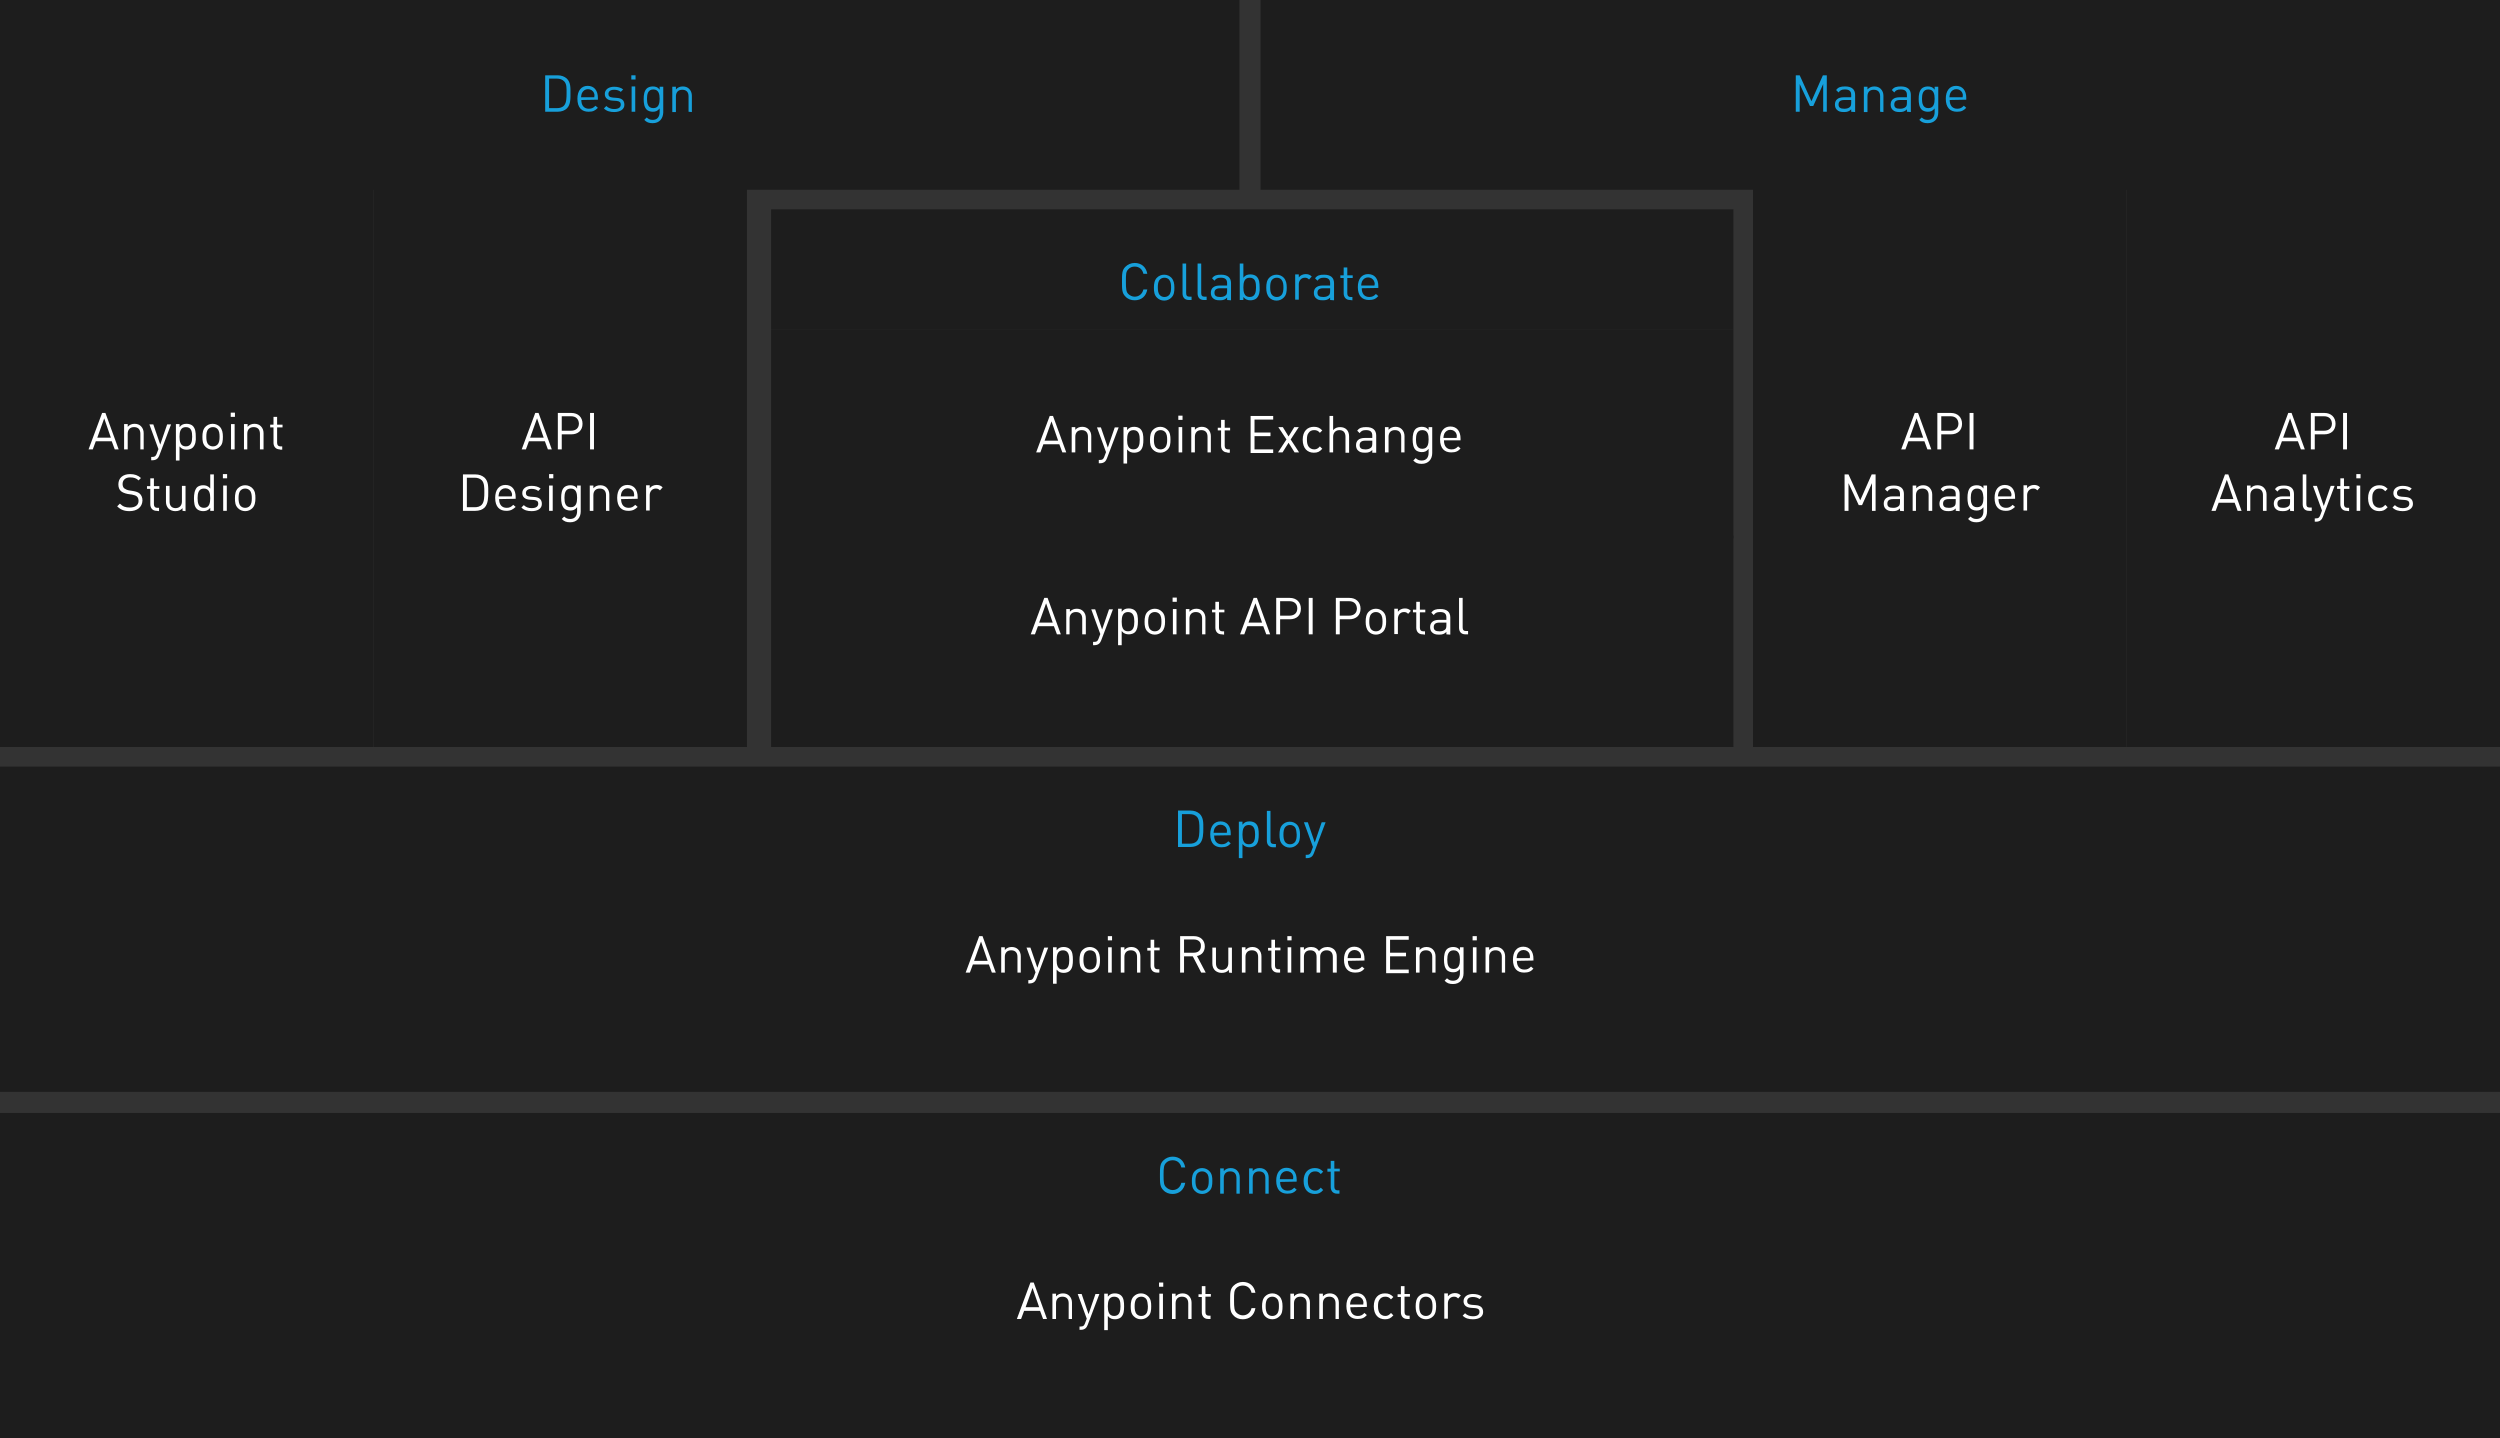 <?xml version="1.0" encoding="utf-8"?>
<!-- Generator: Adobe Illustrator 18.1.1, SVG Export Plug-In . SVG Version: 6.00 Build 0)  -->
<svg version="1.1" id="Layer_1" xmlns="http://www.w3.org/2000/svg" xmlns:xlink="http://www.w3.org/1999/xlink" x="0px" y="0px"
	 width="830px" height="477.5px" viewBox="297 -2243.5 830 477.5" enable-background="new 297 -2243.5 830 477.5"
	 xml:space="preserve">
<rect x="297" y="-2243.5" width="830" height="477.5" fill="#333333" stroke="none"/>
<rect x="297" y="-2187" fill="#1D1D1D" width="124" height="191.5"/>
<rect x="421" y="-2187" fill="#1D1D1D" width="124" height="191.5"/>
<rect x="1003" y="-2187" fill="#1D1D1D" width="124" height="191.5"/>
<rect x="879" y="-2187" fill="#1D1D1D" width="124" height="191.5"/>
<rect x="297" y="-1956.1" fill="#1D1D1D" width="830" height="75.1"/>
<rect x="297" y="-1841.3" fill="#1D1D1D" width="830" height="75.3"/>
<rect x="297" y="-2243.5" fill="#1D1D1D" width="411.5" height="63"/>
<rect x="553" y="-2174" fill="#1D1D1D" width="319.5" height="40"/>
<rect x="553" y="-2134" fill="#1D1D1D" width="319.5" height="69.2"/>
<rect x="553" y="-2065.7" fill="#1D1D1D" width="319.5" height="70.2"/>
<rect x="715.5" y="-2243.5" fill="#1D1D1D" width="411.5" height="63"/>
<rect x="297" y="-1989" fill="#1D1D1D" width="830" height="39.5"/>
<path fill="#17A0DB" d="M485.2-2207.5c-0.7,0.7-1.8,1.1-3.1,1.1H478v-12.1h4.1c1.3,0,2.3,0.4,3.1,1.1c1.3,1.3,1.2,3.1,1.2,4.8
	C486.4-2210.9,486.5-2208.8,485.2-2207.5z M484.3-2216.5c-0.6-0.6-1.4-0.9-2.4-0.9h-2.6v9.8h2.6c0.9,0,1.8-0.2,2.4-0.9
	c0.8-0.9,0.8-2.7,0.8-4.1C485.1-2214.1,485.2-2215.6,484.3-2216.5z"/>
<path fill="#17A0DB" d="M490-2210.3c0,1.8,0.9,2.9,2.5,2.9c1,0,1.5-0.3,2.2-1l0.8,0.7c-0.9,0.9-1.6,1.3-3.1,1.3
	c-2.2,0-3.7-1.3-3.7-4.3c0-2.7,1.3-4.3,3.4-4.3c2.2,0,3.4,1.6,3.4,4v0.6L490-2210.3L490-2210.3z M494.2-2212.6
	c-0.3-0.8-1.1-1.3-2-1.3c-0.9,0-1.6,0.5-2,1.3c-0.2,0.5-0.2,0.7-0.3,1.4h4.4C494.4-2211.9,494.4-2212.1,494.2-2212.6L494.2-2212.6z"
	/>
<path fill="#17A0DB" d="M500.9-2206.3c-1.4,0-2.5-0.3-3.4-1.2l0.8-0.8c0.7,0.7,1.6,1,2.6,1c1.4,0,2.2-0.5,2.2-1.5
	c0-0.7-0.4-1.1-1.4-1.2l-1.4-0.1c-1.6-0.1-2.5-0.9-2.5-2.2c0-1.5,1.3-2.4,3.1-2.4c1.2,0,2.3,0.3,3,0.9l-0.8,0.8
	c-0.6-0.5-1.4-0.7-2.2-0.7c-1.2,0-1.9,0.5-1.9,1.4c0,0.7,0.4,1.1,1.5,1.2l1.3,0.1c1.5,0.1,2.5,0.7,2.5,2.3
	C504.3-2207.2,502.9-2206.3,500.9-2206.3L500.9-2206.3z"/>
<path fill="#17A0DB" d="M506.6-2217.1v-1.4h1.4v1.4H506.6z M506.7-2206.4v-8.4h1.2v8.4H506.7z"/>
<path fill="#17A0DB" d="M513.7-2202.6c-1.3,0-2-0.3-2.8-1.1l0.8-0.8c0.6,0.5,1,0.8,2,0.8c1.6,0,2.3-1.1,2.3-2.6v-1.2
	c-0.7,0.9-1.4,1.1-2.3,1.1c-0.8,0-1.6-0.3-2-0.7c-0.8-0.8-1-2.1-1-3.5c0-1.4,0.2-2.7,1-3.5c0.4-0.4,1.2-0.7,2-0.7
	c0.9,0,1.7,0.2,2.3,1.1v-1h1.2v8.6C517.1-2204.1,515.9-2202.6,513.7-2202.6z M513.9-2213.8c-1.8,0-2.1,1.6-2.1,3.1s0.3,3.1,2.1,3.1
	c1.8,0,2.1-1.6,2.1-3.1S515.7-2213.8,513.9-2213.8z"/>
<path fill="#17A0DB" d="M525.6-2206.4v-5.1c0-1.5-0.8-2.2-2.1-2.2s-2.1,0.8-2.1,2.2v5.2h-1.2v-8.4h1.2v0.9c0.6-0.7,1.4-1,2.3-1
	c0.9,0,1.6,0.3,2.1,0.8c0.6,0.6,0.9,1.4,0.9,2.3v5.4L525.6-2206.4L525.6-2206.4z"/>
<path fill="#17A0DB" d="M673.7-2143.8c-1.2,0-2.3-0.4-3.1-1.3c-1.1-1.1-1.1-2.3-1.1-4.9s0-3.8,1.1-4.9c0.8-0.8,1.9-1.3,3.1-1.3
	c2.2,0,3.8,1.3,4.2,3.6h-1.3c-0.3-1.5-1.4-2.4-2.9-2.4c-0.8,0-1.6,0.3-2.1,0.9c-0.8,0.8-0.8,1.6-0.8,4.1s0.1,3.4,0.8,4.1
	c0.5,0.5,1.3,0.9,2.1,0.9c1.5,0,2.6-1,2.9-2.4h1.3C677.5-2145.1,675.9-2143.8,673.7-2143.8L673.7-2143.8z"/>
<path fill="#17A0DB" d="M685.9-2144.7c-0.6,0.6-1.4,1-2.4,1s-1.8-0.4-2.4-1c-0.9-0.9-1-2-1-3.3s0.2-2.5,1-3.3c0.6-0.6,1.4-1,2.4-1
	s1.8,0.4,2.4,1c0.8,0.9,1,2,1,3.3S686.8-2145.6,685.9-2144.7z M685.1-2150.7c-0.4-0.4-0.9-0.6-1.5-0.6c-0.6,0-1.1,0.2-1.5,0.6
	c-0.6,0.6-0.7,1.6-0.7,2.6s0.1,2,0.7,2.6c0.4,0.4,0.9,0.6,1.5,0.6c0.6,0,1.1-0.2,1.5-0.6c0.6-0.6,0.7-1.6,0.7-2.6
	S685.7-2150,685.1-2150.7z"/>
<path fill="#17A0DB" d="M691.7-2143.9c-1.5,0-2.1-1-2.1-2.2v-9.9h1.2v9.8c0,0.8,0.3,1.2,1.1,1.2h0.7v1.1H691.7L691.7-2143.9z"/>
<path fill="#17A0DB" d="M696.7-2143.9c-1.5,0-2.1-1-2.1-2.2v-9.9h1.2v9.8c0,0.8,0.3,1.2,1.1,1.2h0.7v1.1H696.7L696.7-2143.9z"/>
<path fill="#17A0DB" d="M704.4-2143.9v-0.8c-0.7,0.7-1.3,0.9-2.4,0.9c-1.2,0-1.8-0.2-2.4-0.8c-0.4-0.4-0.6-1-0.6-1.7
	c0-1.5,1-2.4,2.9-2.4h2.5v-0.8c0-1.2-0.6-1.8-2.1-1.8c-1.1,0-1.6,0.3-2.1,1l-0.8-0.8c0.7-1,1.6-1.2,3-1.2c2.2,0,3.3,1,3.3,2.8v5.7
	L704.4-2143.9L704.4-2143.9z M704.4-2147.8h-2.3c-1.3,0-1.9,0.5-1.9,1.5s0.6,1.4,1.9,1.4c0.7,0,1.3-0.1,1.9-0.6
	c0.3-0.3,0.4-0.7,0.4-1.4V-2147.8z"/>
<path fill="#17A0DB" d="M714.2-2144.5c-0.4,0.4-1.2,0.7-2,0.7c-0.9,0-1.7-0.2-2.4-1.1v1h-1.2v-12.1h1.2v4.7c0.7-0.9,1.4-1.1,2.4-1.1
	c0.8,0,1.6,0.3,2,0.7c0.9,0.9,1,2.2,1,3.6C715.3-2146.8,715.1-2145.4,714.2-2144.5z M711.9-2151.3c-1.8,0-2.1,1.6-2.1,3.2
	c0,1.6,0.3,3.2,2.1,3.2c1.8,0,2.1-1.6,2.1-3.2C714-2149.7,713.8-2151.3,711.9-2151.3z"/>
<path fill="#17A0DB" d="M723.2-2144.7c-0.6,0.6-1.4,1-2.4,1s-1.8-0.4-2.4-1c-0.8-0.9-1-2-1-3.3s0.2-2.5,1-3.3c0.6-0.6,1.4-1,2.4-1
	s1.8,0.4,2.4,1c0.8,0.9,1,2,1,3.3S724.1-2145.6,723.2-2144.7z M722.4-2150.7c-0.4-0.4-0.9-0.6-1.5-0.6s-1.1,0.2-1.5,0.6
	c-0.6,0.6-0.7,1.6-0.7,2.6s0.1,2,0.7,2.6c0.4,0.4,0.9,0.6,1.5,0.6s1.1-0.2,1.5-0.6c0.6-0.6,0.7-1.6,0.7-2.6S723-2150,722.4-2150.7z"
	/>
<path fill="#17A0DB" d="M731.6-2150.7c-0.5-0.5-0.8-0.6-1.4-0.6c-1.2,0-2,1-2,2.2v5.1H727v-8.4h1.2v1c0.5-0.7,1.4-1.1,2.3-1.1
	c0.8,0,1.4,0.2,2,0.8L731.6-2150.7z"/>
<path fill="#17A0DB" d="M738.6-2143.9v-0.8c-0.7,0.7-1.3,0.9-2.4,0.9c-1.2,0-1.8-0.2-2.4-0.8c-0.4-0.4-0.6-1-0.6-1.7
	c0-1.5,1-2.4,2.9-2.4h2.5v-0.8c0-1.2-0.6-1.8-2.1-1.8c-1.1,0-1.6,0.3-2.1,1l-0.8-0.8c0.7-1,1.6-1.2,3-1.2c2.2,0,3.3,1,3.3,2.8v5.7
	L738.6-2143.9L738.6-2143.9z M738.6-2147.8h-2.3c-1.3,0-1.9,0.5-1.9,1.5s0.6,1.4,1.9,1.4c0.7,0,1.3-0.1,1.9-0.6
	c0.3-0.3,0.4-0.7,0.4-1.4V-2147.8z"/>
<path fill="#17A0DB" d="M745.2-2143.9c-1.4,0-2.1-1-2.1-2.2v-5.1H742v-0.9h1.1v-2.6h1.2v2.6h1.8v0.9h-1.8v5.1c0,0.8,0.4,1.2,1.1,1.2
	h0.6v1.1L745.2-2143.9L745.2-2143.9z"/>
<path fill="#17A0DB" d="M749.1-2147.8c0,1.8,0.9,2.9,2.5,2.9c1,0,1.5-0.3,2.2-1l0.8,0.7c-0.8,0.9-1.6,1.3-3.1,1.3
	c-2.2,0-3.7-1.3-3.7-4.3c0-2.7,1.3-4.3,3.4-4.3c2.2,0,3.4,1.6,3.4,4v0.6L749.1-2147.8L749.1-2147.8z M753.2-2150.1
	c-0.3-0.8-1.1-1.3-2-1.3s-1.6,0.5-2,1.3c-0.2,0.5-0.2,0.7-0.3,1.4h4.4C753.5-2149.4,753.4-2149.6,753.2-2150.1z"/>
<path fill="#17A0DB" d="M695.3-1963.4c-0.7,0.7-1.8,1.1-3.1,1.1h-4.1v-12.1h4.1c1.3,0,2.3,0.4,3.1,1.1c1.3,1.3,1.2,3.1,1.2,4.8
	S696.5-1964.6,695.3-1963.4z M694.4-1972.3c-0.6-0.6-1.4-0.9-2.4-0.9h-2.6v9.8h2.6c0.9,0,1.8-0.2,2.4-0.9c0.8-0.9,0.8-2.7,0.8-4.1
	S695.2-1971.4,694.4-1972.3z"/>
<path fill="#17A0DB" d="M700.1-1966.1c0,1.8,0.9,2.9,2.5,2.9c1,0,1.5-0.3,2.2-1l0.8,0.7c-0.8,0.9-1.6,1.3-3.1,1.3
	c-2.2,0-3.7-1.3-3.7-4.3c0-2.7,1.3-4.3,3.4-4.3c2.2,0,3.4,1.6,3.4,4v0.6L700.1-1966.1L700.1-1966.1z M704.2-1968.4
	c-0.3-0.8-1.1-1.3-2-1.3s-1.6,0.5-2,1.3c-0.2,0.5-0.2,0.7-0.3,1.4h4.4C704.4-1967.7,704.4-1967.9,704.2-1968.4z"/>
<path fill="#17A0DB" d="M713.9-1962.9c-0.4,0.4-1.2,0.7-2,0.7c-0.9,0-1.7-0.2-2.4-1.1v4.7h-1.2v-12.1h1.2v1c0.7-0.9,1.4-1.1,2.4-1.1
	c0.8,0,1.6,0.3,2,0.7c0.9,0.8,1,2.2,1,3.6C714.9-1965.1,714.8-1963.7,713.9-1962.9L713.9-1962.9z M711.6-1969.6
	c-1.8,0-2.1,1.6-2.1,3.2s0.3,3.2,2.1,3.2c1.8,0,2.1-1.6,2.1-3.2S713.4-1969.6,711.6-1969.6z"/>
<path fill="#17A0DB" d="M719.7-1962.2c-1.5,0-2.1-1-2.1-2.2v-9.9h1.2v9.8c0,0.8,0.3,1.2,1.1,1.2h0.7v1.1H719.7L719.7-1962.2z"/>
<path fill="#17A0DB" d="M727.6-1963.1c-0.6,0.6-1.4,1-2.4,1s-1.8-0.4-2.4-1c-0.9-0.9-1-2-1-3.3c0-1.3,0.2-2.5,1-3.3
	c0.6-0.6,1.4-1,2.4-1s1.8,0.4,2.4,1c0.8,0.9,1,2,1,3.3C728.6-1965.1,728.5-1963.9,727.6-1963.1z M726.8-1969
	c-0.4-0.4-0.9-0.6-1.5-0.6c-0.6,0-1.1,0.2-1.5,0.6c-0.6,0.6-0.7,1.6-0.7,2.6c0,0.9,0.1,2,0.7,2.6c0.4,0.4,0.9,0.6,1.5,0.6
	c0.6,0,1.1-0.2,1.5-0.6c0.6-0.6,0.7-1.6,0.7-2.6C727.4-1967.3,727.4-1968.4,726.8-1969z"/>
<path fill="#17A0DB" d="M733.2-1960.2c-0.2,0.5-0.4,0.8-0.6,1c-0.4,0.4-1,0.6-1.6,0.6h-0.5v-1.1h0.4c0.8,0,1.1-0.3,1.4-1l0.6-1.6
	l-3-8.2h1.3l2.3,6.7l2.3-6.7h1.3L733.2-1960.2L733.2-1960.2z"/>
<path fill="#FFFFFF" d="M649.7-2093.3l-1-2.7h-5.3l-1,2.7H641l4.5-12.1h1.1l4.4,12.1H649.7L649.7-2093.3z M646.1-2103.6l-2.3,6.4
	h4.5L646.1-2103.6z"/>
<path fill="#FFFFFF" d="M658.2-2093.3v-5.2c0-1.5-0.8-2.2-2.1-2.2c-1.3,0-2.1,0.8-2.1,2.2v5.2h-1.2v-8.4h1.2v0.9
	c0.6-0.7,1.4-1,2.3-1s1.6,0.3,2.1,0.8c0.6,0.6,0.9,1.4,0.9,2.3v5.4H658.2L658.2-2093.3z"/>
<path fill="#FFFFFF" d="M664.5-2091.3c-0.2,0.5-0.4,0.8-0.6,1c-0.4,0.4-1,0.6-1.6,0.6h-0.5v-1.1h0.4c0.9,0,1.1-0.3,1.4-1l0.6-1.6
	l-3-8.2h1.3l2.3,6.7l2.3-6.7h1.3L664.5-2091.3L664.5-2091.3z"/>
<path fill="#FFFFFF" d="M675.6-2093.9c-0.4,0.4-1.2,0.7-2,0.7c-0.9,0-1.7-0.2-2.4-1.1v4.7H670v-12.1h1.2v1c0.7-0.9,1.4-1.1,2.4-1.1
	c0.8,0,1.6,0.3,2,0.7c0.9,0.9,1,2.2,1,3.6C676.6-2096.2,676.5-2094.8,675.6-2093.9L675.6-2093.9z M673.3-2100.7
	c-1.8,0-2.1,1.6-2.1,3.2s0.3,3.2,2.1,3.2c1.8,0,2.1-1.6,2.1-3.2S675.1-2100.7,673.3-2100.7z"/>
<path fill="#FFFFFF" d="M684.6-2094.2c-0.6,0.6-1.4,1-2.4,1s-1.8-0.4-2.4-1c-0.9-0.9-1-2-1-3.3s0.2-2.5,1-3.3c0.6-0.6,1.4-1,2.4-1
	s1.8,0.4,2.4,1c0.9,0.9,1,2,1,3.3S685.5-2095,684.6-2094.2z M683.8-2100.1c-0.4-0.4-0.9-0.6-1.5-0.6c-0.6,0-1.1,0.2-1.5,0.6
	c-0.6,0.6-0.7,1.6-0.7,2.6s0.1,2,0.7,2.6c0.4,0.4,0.9,0.6,1.5,0.6c0.6,0,1.1-0.2,1.5-0.6c0.6-0.6,0.7-1.6,0.7-2.6
	S684.4-2099.5,683.8-2100.1z"/>
<path fill="#FFFFFF" d="M688.2-2104.1v-1.4h1.4v1.4H688.2z M688.3-2093.3v-8.4h1.2v8.4H688.3z"/>
<path fill="#FFFFFF" d="M697.9-2093.3v-5.2c0-1.5-0.8-2.2-2.1-2.2s-2.1,0.8-2.1,2.2v5.2h-1.2v-8.4h1.2v0.9c0.6-0.7,1.4-1,2.3-1
	c0.9,0,1.6,0.3,2.1,0.8c0.6,0.6,0.9,1.4,0.9,2.3v5.4H697.9L697.9-2093.3z"/>
<path fill="#FFFFFF" d="M704.5-2093.3c-1.4,0-2.1-1-2.1-2.2v-5.1h-1.1v-0.9h1.1v-2.6h1.2v2.6h1.8v0.9h-1.8v5.1
	c0,0.8,0.4,1.2,1.1,1.2h0.6v1.1h-0.8V-2093.3z"/>
<path fill="#FFFFFF" d="M712.2-2093.3v-12.1h7.5v1.2h-6.2v4.3h5.3v1.2h-5.3v4.4h6.2v1.2h-7.5V-2093.3z"/>
<path fill="#FFFFFF" d="M726.8-2093.3l-2-3.2l-2,3.2h-1.5l2.8-4.3l-2.7-4.1h1.5l1.9,3.1l1.9-3.1h1.5l-2.7,4.1l2.8,4.3H726.8
	L726.8-2093.3z"/>
<path fill="#FFFFFF" d="M733.2-2093.2c-2.1,0-3.7-1.4-3.7-4.3s1.6-4.3,3.7-4.3c1.2,0,1.9,0.3,2.8,1.2l-0.8,0.8
	c-0.6-0.7-1.1-0.9-1.9-0.9c-0.8,0-1.5,0.3-1.9,1c-0.4,0.5-0.5,1.2-0.5,2.2c0,1.1,0.2,1.7,0.5,2.2c0.4,0.6,1.1,1,1.9,1
	c0.8,0,1.3-0.3,1.9-1l0.8,0.8C735.1-2093.5,734.4-2093.2,733.2-2093.2z"/>
<path fill="#FFFFFF" d="M743.7-2093.3v-5.2c0-1.5-0.8-2.2-2-2.2s-2.1,0.8-2.1,2.2v5.2h-1.2v-12.1h1.2v4.7c0.6-0.7,1.4-1,2.3-1
	c1.9,0,3,1.2,3,3.1v5.4h-1.2L743.7-2093.3z"/>
<path fill="#FFFFFF" d="M752.6-2093.3v-0.8c-0.7,0.7-1.3,0.9-2.4,0.9c-1.2,0-1.8-0.2-2.4-0.8c-0.4-0.4-0.6-1-0.6-1.7
	c0-1.5,1-2.4,2.9-2.4h2.5v-0.8c0-1.2-0.6-1.8-2.1-1.8c-1.1,0-1.6,0.3-2.1,1l-0.8-0.8c0.7-1,1.6-1.2,3-1.2c2.2,0,3.3,1,3.3,2.8v5.7
	h-1.3V-2093.3z M752.6-2097.2h-2.3c-1.3,0-1.9,0.5-1.9,1.5s0.6,1.4,1.9,1.4c0.7,0,1.3-0.1,1.9-0.6c0.3-0.3,0.4-0.7,0.4-1.4V-2097.2z
	"/>
<path fill="#FFFFFF" d="M762.2-2093.3v-5.2c0-1.5-0.8-2.2-2.1-2.2c-1.3,0-2.1,0.8-2.1,2.2v5.2h-1.2v-8.4h1.2v0.9
	c0.6-0.7,1.4-1,2.3-1s1.6,0.3,2.1,0.8c0.6,0.6,0.9,1.4,0.9,2.3v5.4H762.2L762.2-2093.3z"/>
<path fill="#FFFFFF" d="M769-2089.5c-1.3,0-2-0.3-2.8-1.1l0.8-0.8c0.6,0.5,1,0.8,2,0.8c1.6,0,2.3-1.1,2.3-2.6v-1.3
	c-0.7,0.9-1.4,1.1-2.3,1.1c-0.8,0-1.6-0.3-2-0.7c-0.8-0.8-1-2.1-1-3.5c0-1.4,0.2-2.7,1-3.5c0.4-0.4,1.2-0.7,2-0.7
	c0.9,0,1.7,0.2,2.3,1.1v-1h1.2v8.6C772.5-2091,771.2-2089.5,769-2089.5L769-2089.5z M769.2-2100.7c-1.8,0-2.1,1.6-2.1,3.1
	s0.3,3.1,2.1,3.1s2.1-1.6,2.1-3.1S771.1-2100.7,769.2-2100.7z"/>
<path fill="#FFFFFF" d="M776.4-2097.2c0,1.8,0.9,2.9,2.5,2.9c1,0,1.5-0.3,2.2-1l0.8,0.7c-0.8,0.9-1.6,1.3-3.1,1.3
	c-2.2,0-3.7-1.3-3.7-4.3c0-2.7,1.3-4.3,3.4-4.3c2.2,0,3.4,1.6,3.4,4v0.6h-5.5L776.4-2097.2z M780.5-2099.5c-0.3-0.8-1.1-1.3-2-1.3
	s-1.6,0.5-2,1.3c-0.2,0.5-0.2,0.7-0.3,1.4h4.4C780.7-2098.8,780.7-2099,780.5-2099.5z"/>
<path fill="#FFFFFF" d="M647.9-2032.9l-1-2.7h-5.3l-1,2.7h-1.4l4.5-12.1h1.1l4.4,12.1H647.9L647.9-2032.9z M644.3-2043.2l-2.3,6.4
	h4.5L644.3-2043.2z"/>
<path fill="#FFFFFF" d="M656.3-2032.9v-5.2c0-1.5-0.8-2.2-2.1-2.2c-1.3,0-2.1,0.8-2.1,2.2v5.2H651v-8.4h1.2v0.9c0.6-0.7,1.4-1,2.3-1
	c0.9,0,1.6,0.3,2.1,0.8c0.6,0.6,0.9,1.4,0.9,2.3v5.4H656.3L656.3-2032.9z"/>
<path fill="#FFFFFF" d="M662.6-2030.9c-0.2,0.5-0.4,0.8-0.6,1c-0.4,0.4-1,0.6-1.6,0.6h-0.5v-1.1h0.4c0.9,0,1.1-0.3,1.4-1l0.6-1.6
	l-3-8.2h1.3l2.3,6.7l2.3-6.7h1.3L662.6-2030.9L662.6-2030.9z"/>
<path fill="#FFFFFF" d="M673.8-2033.6c-0.4,0.4-1.2,0.7-2,0.7c-0.9,0-1.7-0.2-2.4-1.1v4.7h-1.2v-12.1h1.2v1c0.7-0.9,1.4-1.1,2.4-1.1
	c0.8,0,1.6,0.3,2,0.7c0.9,0.8,1,2.2,1,3.6S674.6-2034.4,673.8-2033.6L673.8-2033.6z M671.5-2040.3c-1.8,0-2.1,1.6-2.1,3.2
	s0.3,3.2,2.1,3.2s2.1-1.6,2.1-3.2S673.3-2040.3,671.5-2040.3z"/>
<path fill="#FFFFFF" d="M682.8-2033.8c-0.6,0.6-1.4,1-2.4,1s-1.8-0.4-2.4-1c-0.9-0.9-1-2-1-3.3c0-1.3,0.2-2.5,1-3.3
	c0.6-0.6,1.4-1,2.4-1s1.8,0.4,2.4,1c0.9,0.9,1,2,1,3.3C683.8-2035.8,683.6-2034.7,682.8-2033.8z M681.9-2039.7
	c-0.4-0.4-0.9-0.6-1.5-0.6c-0.6,0-1.1,0.2-1.5,0.6c-0.6,0.6-0.7,1.6-0.7,2.6c0,0.9,0.1,2,0.7,2.6c0.4,0.4,0.9,0.6,1.5,0.6
	c0.6,0,1.1-0.2,1.5-0.6c0.6-0.6,0.7-1.6,0.7-2.6S682.5-2039.1,681.9-2039.7z"/>
<path fill="#FFFFFF" d="M686.3-2043.7v-1.4h1.4v1.4H686.3z M686.4-2032.9v-8.4h1.2v8.4H686.4z"/>
<path fill="#FFFFFF" d="M696.1-2032.9v-5.2c0-1.5-0.8-2.2-2.1-2.2s-2.1,0.8-2.1,2.2v5.2h-1.2v-8.4h1.2v0.9c0.6-0.7,1.4-1,2.3-1
	c0.9,0,1.6,0.3,2.1,0.8c0.6,0.6,0.9,1.4,0.9,2.3v5.4H696.1L696.1-2032.9z"/>
<path fill="#FFFFFF" d="M702.6-2032.9c-1.4,0-2.1-1-2.1-2.2v-5.1h-1.1v-0.9h1.1v-2.6h1.2v2.6h1.8v0.9h-1.8v5.1
	c0,0.8,0.4,1.2,1.1,1.2h0.6v1.1L702.6-2032.9L702.6-2032.9z"/>
<path fill="#FFFFFF" d="M717.4-2032.9l-1-2.7h-5.3l-1,2.7h-1.4l4.5-12.1h1.1l4.4,12.1H717.4L717.4-2032.9z M713.8-2043.2l-2.3,6.4
	h4.5L713.8-2043.2z"/>
<path fill="#FFFFFF" d="M725.2-2037.9H722v5h-1.3v-12.1h4.5c2.2,0,3.7,1.4,3.7,3.6C728.9-2039.2,727.5-2037.9,725.2-2037.9z
	 M725.1-2043.9H722v4.8h3.1c1.5,0,2.6-0.8,2.6-2.4S726.6-2043.9,725.1-2043.9L725.1-2043.9z"/>
<path fill="#FFFFFF" d="M731.5-2032.9v-12.1h1.3v12.1H731.5z"/>
<path fill="#FFFFFF" d="M745-2037.9h-3.2v5h-1.3v-12.1h4.5c2.2,0,3.7,1.4,3.7,3.6C748.7-2039.2,747.2-2037.9,745-2037.9z
	 M744.9-2043.9h-3.1v4.8h3.1c1.5,0,2.6-0.8,2.6-2.4C747.4-2043.1,746.4-2043.9,744.9-2043.9L744.9-2043.9z"/>
<path fill="#FFFFFF" d="M756.2-2033.8c-0.6,0.6-1.4,1-2.4,1s-1.8-0.4-2.4-1c-0.8-0.9-1-2-1-3.3c0-1.3,0.2-2.5,1-3.3
	c0.6-0.6,1.4-1,2.4-1s1.8,0.4,2.4,1c0.9,0.9,1,2,1,3.3C757.2-2035.8,757-2034.7,756.2-2033.8z M755.3-2039.7
	c-0.4-0.4-0.9-0.6-1.5-0.6c-0.6,0-1.1,0.2-1.5,0.6c-0.6,0.6-0.7,1.6-0.7,2.6c0,0.9,0.1,2,0.7,2.6c0.4,0.4,0.9,0.6,1.5,0.6
	c0.6,0,1.1-0.2,1.5-0.6c0.6-0.6,0.7-1.6,0.7-2.6S755.9-2039.1,755.3-2039.7z"/>
<path fill="#FFFFFF" d="M764.5-2039.7c-0.5-0.5-0.8-0.6-1.4-0.6c-1.2,0-2,1-2,2.2v5.1h-1.2v-8.4h1.2v1c0.5-0.7,1.4-1.1,2.3-1.1
	c0.8,0,1.4,0.2,2,0.8L764.5-2039.7z"/>
<path fill="#FFFFFF" d="M769.3-2032.9c-1.4,0-2.1-1-2.1-2.2v-5.1h-1.1v-0.9h1.1v-2.6h1.2v2.6h1.8v0.9h-1.8v5.1
	c0,0.8,0.4,1.2,1.1,1.2h0.6v1.1L769.3-2032.9L769.3-2032.9z"/>
<path fill="#FFFFFF" d="M777.2-2032.9v-0.8c-0.7,0.7-1.3,0.9-2.4,0.9c-1.2,0-1.8-0.2-2.4-0.8c-0.4-0.4-0.6-1-0.6-1.7
	c0-1.5,1-2.4,2.9-2.4h2.5v-0.8c0-1.2-0.6-1.8-2.1-1.8c-1.1,0-1.6,0.3-2.1,1l-0.8-0.8c0.7-1,1.6-1.2,3-1.2c2.2,0,3.3,1,3.3,2.8v5.7
	L777.2-2032.9L777.2-2032.9z M777.2-2036.8h-2.3c-1.3,0-1.9,0.5-1.9,1.5s0.6,1.4,1.9,1.4c0.7,0,1.3-0.1,1.9-0.6
	c0.3-0.3,0.4-0.7,0.4-1.4V-2036.8z"/>
<path fill="#FFFFFF" d="M783.5-2032.9c-1.5,0-2.1-1-2.1-2.2v-9.9h1.2v9.8c0,0.8,0.3,1.2,1.1,1.2h0.7v1.1H783.5L783.5-2032.9z"/>
<path fill="#FFFFFF" d="M626.3-1920.6l-1-2.7H620l-1,2.7h-1.4l4.5-12.1h1.1l4.4,12.1H626.3L626.3-1920.6z M622.7-1930.9l-2.3,6.4
	h4.5L622.7-1930.9z"/>
<path fill="#FFFFFF" d="M634.8-1920.6v-5.2c0-1.5-0.8-2.2-2.1-2.2c-1.3,0-2.1,0.8-2.1,2.2v5.2h-1.2v-8.4h1.2v0.9
	c0.6-0.7,1.4-1,2.3-1s1.6,0.3,2.1,0.8c0.6,0.6,0.9,1.4,0.9,2.3v5.4L634.8-1920.6L634.8-1920.6z"/>
<path fill="#FFFFFF" d="M641.1-1918.6c-0.2,0.5-0.4,0.8-0.6,1c-0.4,0.4-1,0.6-1.6,0.6h-0.5v-1.1h0.4c0.8,0,1.1-0.3,1.4-1l0.6-1.6
	l-3-8.2h1.3l2.3,6.7l2.3-6.7h1.3L641.1-1918.6L641.1-1918.6z"/>
<path fill="#FFFFFF" d="M652.2-1921.2c-0.4,0.4-1.2,0.7-2,0.7c-0.9,0-1.7-0.2-2.4-1.1v4.7h-1.2v-12.1h1.2v1c0.7-0.9,1.4-1.1,2.4-1.1
	c0.8,0,1.6,0.3,2,0.7c0.9,0.8,1,2.2,1,3.6C653.2-1923.4,653.1-1922.1,652.2-1921.2L652.2-1921.2z M649.9-1928
	c-1.8,0-2.1,1.6-2.1,3.2c0,1.6,0.3,3.2,2.1,3.2s2.1-1.6,2.1-3.2C652-1926.4,651.7-1928,649.9-1928z"/>
<path fill="#FFFFFF" d="M661.2-1921.5c-0.6,0.6-1.4,1-2.4,1s-1.8-0.4-2.4-1c-0.9-0.9-1-2-1-3.3c0-1.3,0.2-2.5,1-3.3
	c0.6-0.6,1.4-1,2.4-1s1.8,0.4,2.4,1c0.8,0.9,1,2,1,3.3C662.2-1923.5,662.1-1922.3,661.2-1921.5z M660.4-1927.4
	c-0.4-0.4-0.9-0.6-1.5-0.6s-1.1,0.2-1.5,0.6c-0.6,0.6-0.7,1.6-0.7,2.6c0,0.9,0.1,2,0.7,2.6c0.4,0.4,0.9,0.6,1.5,0.6s1.1-0.2,1.5-0.6
	c0.6-0.6,0.7-1.6,0.7-2.6C661-1925.7,661-1926.8,660.4-1927.4z"/>
<path fill="#FFFFFF" d="M664.8-1931.3v-1.4h1.4v1.4H664.8z M664.9-1920.6v-8.4h1.2v8.4H664.9z"/>
<path fill="#FFFFFF" d="M674.5-1920.6v-5.2c0-1.5-0.8-2.2-2.1-2.2c-1.3,0-2.1,0.8-2.1,2.2v5.2h-1.2v-8.4h1.2v0.9
	c0.6-0.7,1.4-1,2.3-1s1.6,0.3,2.1,0.8c0.6,0.6,0.9,1.4,0.9,2.3v5.4L674.5-1920.6L674.5-1920.6z"/>
<path fill="#FFFFFF" d="M681.1-1920.6c-1.4,0-2.1-1-2.1-2.2v-5.1h-1.1v-0.9h1.1v-2.7h1.2v2.6h1.8v0.9h-1.8v5.1
	c0,0.8,0.4,1.2,1.1,1.2h0.6v1.1H681.1L681.1-1920.6z"/>
<path fill="#FFFFFF" d="M695.8-1920.6l-2.8-5.4h-2.9v5.4h-1.3v-12.1h4.6c2.1,0,3.6,1.3,3.6,3.4c0,1.8-1.1,2.9-2.6,3.2l2.9,5.5H695.8
	L695.8-1920.6z M693.3-1931.6h-3.2v4.4h3.2c1.4,0,2.4-0.7,2.4-2.2C695.8-1930.8,694.8-1931.6,693.3-1931.6L693.3-1931.6z"/>
<path fill="#FFFFFF" d="M705-1920.6v-0.9c-0.6,0.7-1.4,1-2.4,1c-0.9,0-1.6-0.3-2.2-0.8c-0.6-0.6-0.9-1.4-0.9-2.3v-5.3h1.2v5.2
	c0,1.5,0.8,2.2,2,2.2s2.1-0.8,2.1-2.2v-5.2h1.2v8.4L705-1920.6L705-1920.6z"/>
<path fill="#FFFFFF" d="M714.7-1920.6v-5.2c0-1.5-0.8-2.2-2.1-2.2c-1.3,0-2.1,0.8-2.1,2.2v5.2h-1.2v-8.4h1.2v0.9
	c0.6-0.7,1.4-1,2.3-1s1.6,0.3,2.1,0.8c0.6,0.6,0.9,1.4,0.9,2.3v5.4L714.7-1920.6L714.7-1920.6z"/>
<path fill="#FFFFFF" d="M721.2-1920.6c-1.4,0-2.1-1-2.1-2.2v-5.1H718v-0.9h1.1v-2.7h1.2v2.6h1.8v0.9h-1.8v5.1c0,0.8,0.4,1.2,1.1,1.2
	h0.6v1.1H721.2L721.2-1920.6z"/>
<path fill="#FFFFFF" d="M724.4-1931.3v-1.4h1.4v1.4H724.4z M724.5-1920.6v-8.4h1.2v8.4H724.5z"/>
<path fill="#FFFFFF" d="M739.5-1920.6v-5.2c0-1.5-0.8-2.2-2.1-2.2c-1.2,0-2.1,0.8-2.1,2.1v5.3h-1.2v-5.2c0-1.5-0.8-2.2-2.1-2.2
	c-1.3,0-2.1,0.8-2.1,2.2v5.2h-1.2v-8.4h1.2v0.9c0.6-0.7,1.4-1,2.4-1c1.2,0,2.1,0.5,2.6,1.4c0.6-0.9,1.6-1.4,2.8-1.4
	c0.9,0,1.6,0.3,2.2,0.8c0.6,0.6,0.9,1.4,0.9,2.3v5.4L739.5-1920.6L739.5-1920.6z"/>
<path fill="#FFFFFF" d="M744.5-1924.5c0,1.8,0.9,2.9,2.5,2.9c1,0,1.5-0.3,2.2-1l0.8,0.7c-0.8,0.9-1.6,1.3-3.1,1.3
	c-2.2,0-3.7-1.3-3.7-4.3c0-2.7,1.3-4.3,3.4-4.3c2.2,0,3.4,1.6,3.4,4v0.6L744.5-1924.5L744.5-1924.5z M748.7-1926.8
	c-0.3-0.8-1.1-1.3-2-1.3s-1.6,0.5-2,1.3c-0.2,0.5-0.2,0.7-0.3,1.4h4.4C748.9-1926.1,748.9-1926.3,748.7-1926.8z"/>
<path fill="#FFFFFF" d="M757.2-1920.6v-12.1h7.5v1.2h-6.2v4.3h5.3v1.2h-5.3v4.4h6.2v1.2h-7.5V-1920.6z"/>
<path fill="#FFFFFF" d="M772.5-1920.6v-5.2c0-1.5-0.8-2.2-2.1-2.2c-1.3,0-2.1,0.8-2.1,2.2v5.2h-1.2v-8.4h1.2v0.9
	c0.6-0.7,1.4-1,2.3-1s1.6,0.3,2.1,0.8c0.6,0.6,0.9,1.4,0.9,2.3v5.4L772.5-1920.6L772.5-1920.6z"/>
<path fill="#FFFFFF" d="M779.4-1916.8c-1.3,0-2-0.3-2.8-1.1l0.8-0.8c0.6,0.5,1,0.8,2,0.8c1.6,0,2.3-1.1,2.3-2.6v-1.3
	c-0.7,0.9-1.4,1.1-2.3,1.1c-0.8,0-1.6-0.3-2-0.7c-0.8-0.8-1-2.1-1-3.5s0.2-2.7,1-3.5c0.4-0.4,1.2-0.7,2-0.7c0.9,0,1.7,0.2,2.3,1.1
	v-1h1.2v8.6C782.9-1918.3,781.6-1916.8,779.4-1916.8z M779.6-1928c-1.8,0-2.1,1.6-2.1,3.1c0,1.6,0.3,3.1,2.1,3.1
	c1.8,0,2.1-1.6,2.1-3.1S781.4-1928,779.6-1928z"/>
<path fill="#FFFFFF" d="M785.9-1931.3v-1.4h1.4v1.4H785.9z M786-1920.6v-8.4h1.2v8.4H786z"/>
<path fill="#FFFFFF" d="M795.6-1920.6v-5.2c0-1.5-0.8-2.2-2.1-2.2s-2.1,0.8-2.1,2.2v5.2h-1.2v-8.4h1.2v0.9c0.6-0.7,1.4-1,2.3-1
	c0.9,0,1.6,0.3,2.1,0.8c0.6,0.6,0.9,1.4,0.9,2.3v5.4L795.6-1920.6L795.6-1920.6z"/>
<path fill="#FFFFFF" d="M800.6-1924.5c0,1.8,0.9,2.9,2.5,2.9c1,0,1.5-0.3,2.2-1l0.8,0.7c-0.8,0.9-1.6,1.3-3.1,1.3
	c-2.2,0-3.7-1.3-3.7-4.3c0-2.7,1.3-4.3,3.4-4.3c2.2,0,3.4,1.6,3.4,4v0.6L800.6-1924.5L800.6-1924.5z M804.8-1926.8
	c-0.3-0.8-1.1-1.3-2-1.3c-0.9,0-1.6,0.5-2,1.3c-0.2,0.5-0.2,0.7-0.3,1.4h4.4C805-1926.1,804.9-1926.3,804.8-1926.8z"/>
<rect x="297" y="-1874" fill="#1D1D1D" width="830" height="39.5"/>
<path fill="#17A0DB" d="M686.3-1847.1c-1.2,0-2.3-0.4-3.1-1.3c-1.1-1.1-1.1-2.3-1.1-4.9c0-2.6,0-3.8,1.1-4.9
	c0.8-0.8,1.9-1.3,3.1-1.3c2.2,0,3.8,1.3,4.2,3.6h-1.3c-0.3-1.5-1.4-2.4-2.9-2.4c-0.8,0-1.6,0.3-2.1,0.8c-0.8,0.8-0.9,1.6-0.9,4.1
	s0.1,3.4,0.9,4.1c0.5,0.5,1.3,0.9,2.1,0.9c1.5,0,2.6-1,2.9-2.4h1.3C690.1-1848.5,688.5-1847.1,686.3-1847.1L686.3-1847.1z"/>
<path fill="#17A0DB" d="M698.5-1848.1c-0.6,0.6-1.4,1-2.4,1s-1.8-0.4-2.4-1c-0.9-0.9-1-2-1-3.3c0-1.3,0.2-2.5,1-3.3
	c0.6-0.6,1.4-1,2.4-1s1.8,0.4,2.4,1c0.9,0.9,1,2,1,3.3C699.5-1850.1,699.4-1848.9,698.5-1848.1z M697.6-1854
	c-0.4-0.4-0.9-0.6-1.5-0.6c-0.6,0-1.1,0.2-1.5,0.6c-0.6,0.6-0.7,1.6-0.7,2.6c0,0.9,0.1,2,0.7,2.6c0.4,0.4,0.9,0.6,1.5,0.6
	c0.6,0,1.1-0.2,1.5-0.6c0.6-0.6,0.7-1.6,0.7-2.6C698.3-1852.3,698.3-1853.4,697.6-1854z"/>
<path fill="#17A0DB" d="M707.5-1847.2v-5.2c0-1.5-0.8-2.2-2.1-2.2c-1.3,0-2.1,0.8-2.1,2.2v5.2h-1.2v-8.4h1.2v0.9
	c0.6-0.7,1.4-1,2.3-1s1.6,0.3,2.1,0.8c0.6,0.6,0.9,1.4,0.9,2.3v5.4L707.5-1847.2L707.5-1847.2z"/>
<path fill="#17A0DB" d="M717.1-1847.2v-5.2c0-1.5-0.8-2.2-2.1-2.2s-2.1,0.8-2.1,2.2v5.2h-1.2v-8.4h1.2v0.9c0.6-0.7,1.4-1,2.3-1
	c0.9,0,1.6,0.3,2.1,0.8c0.6,0.6,0.9,1.4,0.9,2.3v5.4L717.1-1847.2L717.1-1847.2z"/>
<path fill="#17A0DB" d="M722-1851.1c0,1.8,0.9,2.9,2.5,2.9c1,0,1.5-0.3,2.2-1l0.8,0.7c-0.8,0.9-1.6,1.3-3.1,1.3
	c-2.2,0-3.7-1.3-3.7-4.3c0-2.7,1.3-4.3,3.4-4.3c2.2,0,3.4,1.6,3.4,4v0.6L722-1851.1L722-1851.1z M726.2-1853.4
	c-0.3-0.8-1.1-1.3-2-1.3s-1.6,0.5-2,1.3c-0.2,0.5-0.2,0.7-0.3,1.4h4.4C726.4-1852.7,726.4-1852.9,726.2-1853.4z"/>
<path fill="#17A0DB" d="M733.5-1847.1c-2.1,0-3.7-1.4-3.7-4.3s1.6-4.3,3.7-4.3c1.2,0,1.9,0.3,2.8,1.2l-0.8,0.8
	c-0.6-0.7-1.1-0.9-1.9-0.9c-0.8,0-1.5,0.3-1.9,1c-0.4,0.5-0.5,1.2-0.5,2.2s0.2,1.7,0.5,2.2c0.4,0.6,1.1,1,1.9,1c0.8,0,1.3-0.3,1.9-1
	l0.8,0.8C735.4-1847.4,734.7-1847.1,733.5-1847.1L733.5-1847.1z"/>
<path fill="#17A0DB" d="M740.9-1847.2c-1.4,0-2.1-1-2.1-2.2v-5.1h-1.1v-1h1.1v-2.6h1.2v2.6h1.8v0.9H740v5.1c0,0.8,0.4,1.2,1.1,1.2
	h0.6v1.1H740.9L740.9-1847.2z"/>
<path fill="#FFFFFF" d="M643.3-1805.6l-1-2.7H637l-1,2.7h-1.4l4.5-12.1h1.1l4.4,12.1H643.3L643.3-1805.6z M639.8-1815.9l-2.3,6.4
	h4.5L639.8-1815.9z"/>
<path fill="#FFFFFF" d="M651.8-1805.6v-5.2c0-1.5-0.8-2.2-2.1-2.2c-1.3,0-2.1,0.8-2.1,2.2v5.2h-1.2v-8.4h1.2v0.9
	c0.6-0.7,1.4-1,2.3-1s1.6,0.3,2.1,0.8c0.6,0.6,0.9,1.4,0.9,2.3v5.4L651.8-1805.6L651.8-1805.6z"/>
<path fill="#FFFFFF" d="M658.1-1803.6c-0.2,0.5-0.4,0.8-0.6,1c-0.4,0.4-1,0.6-1.6,0.6h-0.5v-1.1h0.4c0.9,0,1.1-0.3,1.4-1l0.6-1.6
	l-3-8.2h1.3l2.3,6.7l2.3-6.7h1.3L658.1-1803.6L658.1-1803.6z"/>
<path fill="#FFFFFF" d="M669.2-1806.2c-0.4,0.4-1.2,0.7-2,0.7c-0.9,0-1.7-0.2-2.4-1.1v4.7h-1.2v-12.1h1.2v1c0.7-0.9,1.4-1.1,2.4-1.1
	c0.8,0,1.6,0.3,2,0.7c0.9,0.8,1,2.2,1,3.6C670.2-1808.4,670.1-1807.1,669.2-1806.2L669.2-1806.2z M666.9-1813
	c-1.8,0-2.1,1.6-2.1,3.2c0,1.6,0.3,3.2,2.1,3.2s2.1-1.6,2.1-3.2C669-1811.4,668.8-1813,666.9-1813z"/>
<path fill="#FFFFFF" d="M678.2-1806.5c-0.6,0.6-1.4,1-2.4,1s-1.8-0.4-2.4-1c-0.9-0.9-1-2-1-3.3c0-1.3,0.2-2.5,1-3.3
	c0.6-0.6,1.4-1,2.4-1s1.8,0.4,2.4,1c0.9,0.9,1,2,1,3.3C679.2-1808.5,679.1-1807.3,678.2-1806.5z M677.4-1812.4
	c-0.4-0.4-0.9-0.6-1.5-0.6s-1.1,0.2-1.5,0.6c-0.6,0.6-0.7,1.6-0.7,2.6c0,0.9,0.1,2,0.7,2.6c0.4,0.4,0.9,0.6,1.5,0.6s1.1-0.2,1.5-0.6
	c0.6-0.6,0.7-1.6,0.7-2.6C678-1810.7,678-1811.8,677.4-1812.4z"/>
<path fill="#FFFFFF" d="M681.8-1816.3v-1.4h1.4v1.4H681.8z M681.9-1805.6v-8.4h1.2v8.4H681.9z"/>
<path fill="#FFFFFF" d="M691.5-1805.6v-5.2c0-1.5-0.8-2.2-2.1-2.2c-1.3,0-2.1,0.8-2.1,2.2v5.2h-1.2v-8.4h1.2v0.9
	c0.6-0.7,1.4-1,2.3-1s1.6,0.3,2.1,0.8c0.6,0.6,0.9,1.4,0.9,2.3v5.4L691.5-1805.6L691.5-1805.6z"/>
<path fill="#FFFFFF" d="M698.1-1805.6c-1.4,0-2.1-1-2.1-2.2v-5.1h-1.1v-0.9h1.1v-2.7h1.2v2.6h1.8v0.9h-1.8v5.1
	c0,0.8,0.4,1.2,1.1,1.2h0.6v1.1H698.1L698.1-1805.6z"/>
<path fill="#FFFFFF" d="M709.6-1805.5c-1.2,0-2.3-0.4-3.1-1.3c-1.1-1.1-1.1-2.3-1.1-4.9c0-2.6,0-3.8,1.1-4.9
	c0.8-0.8,1.9-1.3,3.1-1.3c2.2,0,3.8,1.3,4.2,3.6h-1.3c-0.3-1.5-1.4-2.4-2.9-2.4c-0.8,0-1.6,0.3-2.1,0.8c-0.8,0.8-0.8,1.6-0.8,4.1
	s0.1,3.4,0.8,4.1c0.5,0.5,1.3,0.9,2.1,0.9c1.5,0,2.6-1,2.9-2.4h1.3C713.4-1806.8,711.8-1805.5,709.6-1805.5L709.6-1805.5z"/>
<path fill="#FFFFFF" d="M721.8-1806.5c-0.6,0.6-1.4,1-2.4,1s-1.8-0.4-2.4-1c-0.8-0.9-1-2-1-3.3c0-1.3,0.2-2.5,1-3.3
	c0.6-0.6,1.4-1,2.4-1s1.8,0.4,2.4,1c0.8,0.9,1,2,1,3.3C722.8-1808.5,722.7-1807.3,721.8-1806.5z M720.9-1812.4
	c-0.4-0.4-0.9-0.6-1.5-0.6c-0.6,0-1.1,0.2-1.5,0.6c-0.6,0.6-0.7,1.6-0.7,2.6c0,0.9,0.1,2,0.7,2.6c0.4,0.4,0.9,0.6,1.5,0.6
	c0.6,0,1.1-0.2,1.5-0.6c0.6-0.6,0.7-1.6,0.7-2.6C721.6-1810.7,721.6-1811.8,720.9-1812.4z"/>
<path fill="#FFFFFF" d="M730.8-1805.6v-5.2c0-1.5-0.8-2.2-2.1-2.2c-1.3,0-2.1,0.8-2.1,2.2v5.2h-1.2v-8.4h1.2v0.9
	c0.6-0.7,1.4-1,2.3-1s1.6,0.3,2.1,0.8c0.6,0.6,0.9,1.4,0.9,2.3v5.4L730.8-1805.6L730.8-1805.6z"/>
<path fill="#FFFFFF" d="M740.4-1805.6v-5.2c0-1.5-0.8-2.2-2.1-2.2s-2.1,0.8-2.1,2.2v5.2H735v-8.4h1.2v0.9c0.6-0.7,1.4-1,2.3-1
	c0.9,0,1.6,0.3,2.1,0.8c0.6,0.6,0.9,1.4,0.9,2.3v5.4L740.4-1805.6L740.4-1805.6z"/>
<path fill="#FFFFFF" d="M745.3-1809.5c0,1.8,0.9,2.9,2.5,2.9c1,0,1.5-0.3,2.2-1l0.8,0.7c-0.8,0.9-1.6,1.3-3.1,1.3
	c-2.2,0-3.7-1.3-3.7-4.3c0-2.7,1.3-4.3,3.4-4.3c2.2,0,3.4,1.6,3.4,4v0.6L745.3-1809.5L745.3-1809.5z M749.5-1811.8
	c-0.3-0.8-1.1-1.3-2-1.3s-1.6,0.5-2,1.3c-0.2,0.5-0.2,0.7-0.3,1.4h4.4C749.7-1811.1,749.7-1811.3,749.5-1811.8z"/>
<path fill="#FFFFFF" d="M756.8-1805.5c-2.1,0-3.7-1.4-3.7-4.3c0-2.9,1.6-4.3,3.7-4.3c1.2,0,1.9,0.3,2.8,1.2l-0.8,0.8
	c-0.6-0.7-1.1-0.9-1.9-0.9c-0.8,0-1.5,0.3-1.9,1c-0.4,0.5-0.5,1.2-0.5,2.2s0.2,1.7,0.5,2.2c0.4,0.6,1.1,1,1.9,1c0.8,0,1.3-0.3,1.9-1
	l0.8,0.8C758.7-1805.8,758-1805.5,756.8-1805.5L756.8-1805.5z"/>
<path fill="#FFFFFF" d="M764.2-1805.6c-1.4,0-2.1-1-2.1-2.2v-5.1H761v-0.9h1.1v-2.7h1.2v2.6h1.8v0.9h-1.8v5.1c0,0.8,0.4,1.2,1.1,1.2
	h0.6v1.1H764.2L764.2-1805.6z"/>
<path fill="#FFFFFF" d="M772.8-1806.5c-0.6,0.6-1.4,1-2.4,1s-1.8-0.4-2.4-1c-0.8-0.9-1-2-1-3.3c0-1.3,0.2-2.5,1-3.3
	c0.6-0.6,1.4-1,2.4-1s1.8,0.4,2.4,1c0.8,0.9,1,2,1,3.3C773.8-1808.5,773.6-1807.3,772.8-1806.5z M771.9-1812.4
	c-0.4-0.4-0.9-0.6-1.5-0.6c-0.6,0-1.1,0.2-1.5,0.6c-0.6,0.6-0.7,1.6-0.7,2.6c0,0.9,0.1,2,0.7,2.6c0.4,0.4,0.9,0.6,1.5,0.6
	c0.6,0,1.1-0.2,1.5-0.6c0.6-0.6,0.7-1.6,0.7-2.6C772.6-1810.7,772.5-1811.8,771.9-1812.4z"/>
<path fill="#FFFFFF" d="M781.1-1812.4c-0.5-0.5-0.8-0.6-1.4-0.6c-1.2,0-2,1-2,2.2v5.1h-1.2v-8.4h1.2v1c0.5-0.7,1.4-1.1,2.3-1.1
	c0.8,0,1.4,0.2,2,0.8L781.1-1812.4z"/>
<path fill="#FFFFFF" d="M786-1805.5c-1.4,0-2.5-0.3-3.4-1.2l0.8-0.8c0.7,0.7,1.6,1,2.6,1c1.4,0,2.2-0.5,2.2-1.5
	c0-0.7-0.4-1.1-1.4-1.2l-1.4-0.1c-1.6-0.1-2.5-0.9-2.5-2.2c0-1.5,1.3-2.4,3.1-2.4c1.2,0,2.3,0.3,3,0.9l-0.8,0.8
	c-0.6-0.5-1.4-0.7-2.2-0.7c-1.2,0-1.9,0.5-1.9,1.4c0,0.7,0.4,1.1,1.5,1.2l1.3,0.1c1.5,0.1,2.5,0.7,2.5,2.3
	C789.4-1806.4,788.1-1805.5,786-1805.5L786-1805.5z"/>
<path fill="#FFFFFF" d="M335.1-2094.3l-1-2.7h-5.3l-1,2.7h-1.4l4.5-12.1h1.1l4.4,12.1C336.4-2094.3,335.1-2094.3,335.1-2094.3z
	 M331.6-2104.6l-2.3,6.4h4.5L331.6-2104.6z"/>
<path fill="#FFFFFF" d="M343.6-2094.3v-5.2c0-1.5-0.8-2.2-2.1-2.2s-2.1,0.8-2.1,2.2v5.2h-1.2v-8.4h1.2v0.9c0.6-0.7,1.4-1,2.3-1
	c0.9,0,1.6,0.3,2.1,0.8c0.6,0.6,0.9,1.4,0.9,2.3v5.4C344.7-2094.3,343.6-2094.3,343.6-2094.3z"/>
<path fill="#FFFFFF" d="M349.9-2092.3c-0.2,0.5-0.4,0.8-0.6,1c-0.4,0.4-1,0.6-1.6,0.6h-0.5v-1.1h0.4c0.8,0,1.1-0.3,1.4-1l0.6-1.6
	l-3-8.2h1.3l2.3,6.7l2.3-6.7h1.3L349.9-2092.3z"/>
<path fill="#FFFFFF" d="M361-2094.9c-0.4,0.4-1.2,0.7-2,0.7c-0.9,0-1.7-0.2-2.4-1.1v4.7h-1.2v-12.1h1.2v1c0.7-0.9,1.4-1.1,2.4-1.1
	c0.8,0,1.6,0.3,2,0.7c0.9,0.9,1,2.2,1,3.6C362.1-2097.2,361.9-2095.8,361-2094.9L361-2094.9z M358.7-2101.7c-1.8,0-2.1,1.6-2.1,3.2
	s0.3,3.2,2.1,3.2c1.8,0,2.1-1.6,2.1-3.2S360.6-2101.7,358.7-2101.7z"/>
<path fill="#FFFFFF" d="M370-2095.2c-0.6,0.6-1.4,1-2.4,1s-1.8-0.4-2.4-1c-0.9-0.9-1-2-1-3.3s0.2-2.5,1-3.3c0.6-0.6,1.4-1,2.4-1
	s1.8,0.4,2.4,1c0.8,0.9,1,2,1,3.3S370.9-2096,370-2095.2z M369.2-2101.1c-0.4-0.4-0.9-0.6-1.5-0.6c-0.6,0-1.1,0.2-1.5,0.6
	c-0.6,0.6-0.7,1.6-0.7,2.6s0.1,2,0.7,2.6c0.4,0.4,0.9,0.6,1.5,0.6c0.6,0,1.1-0.2,1.5-0.6c0.6-0.6,0.7-1.6,0.7-2.6
	S369.8-2100.5,369.2-2101.1z"/>
<path fill="#FFFFFF" d="M373.6-2105.1v-1.4h1.4v1.4H373.6z M373.7-2094.3v-8.4h1.2v8.4H373.7z"/>
<path fill="#FFFFFF" d="M383.3-2094.3v-5.2c0-1.5-0.8-2.2-2.1-2.2s-2.1,0.8-2.1,2.2v5.2H378v-8.4h1.2v0.9c0.6-0.7,1.4-1,2.3-1
	c0.9,0,1.6,0.3,2.1,0.8c0.6,0.6,0.9,1.4,0.9,2.3v5.4C384.5-2094.3,383.3-2094.3,383.3-2094.3z"/>
<path fill="#FFFFFF" d="M389.9-2094.3c-1.4,0-2.1-1-2.1-2.2v-5.1h-1.1v-0.9h1.1v-2.6h1.2v2.6h1.8v0.9H389v5.1c0,0.8,0.4,1.2,1.1,1.2
	h0.6v1.1h-0.8V-2094.3z"/>
<path fill="#FFFFFF" d="M340-2073.8c-1.8,0-3-0.5-4.1-1.6l0.9-0.9c1,1,1.9,1.3,3.3,1.3c1.8,0,2.9-0.8,2.9-2.2c0-0.6-0.2-1.2-0.6-1.5
	s-0.7-0.4-1.6-0.6l-1.4-0.2c-1-0.2-1.7-0.5-2.2-0.9c-0.6-0.5-0.9-1.3-0.9-2.3c0-2.1,1.5-3.4,3.9-3.4c1.5,0,2.6,0.4,3.6,1.3l-0.8,0.8
	c-0.7-0.7-1.5-1-2.8-1c-1.6,0-2.5,0.9-2.5,2.2c0,0.6,0.2,1.1,0.5,1.4c0.4,0.3,1,0.6,1.6,0.7l1.3,0.2c1.1,0.2,1.7,0.4,2.2,0.8
	c0.7,0.6,1,1.4,1,2.4C344.2-2075.1,342.5-2073.8,340-2073.8z"/>
<path fill="#FFFFFF" d="M349-2073.9c-1.4,0-2.1-1-2.1-2.2v-5.1h-1.1v-0.9h1.1v-2.6h1.2v2.6h1.8v0.9h-1.8v5.1c0,0.8,0.4,1.2,1.1,1.2
	h0.6v1.1L349-2073.9L349-2073.9z"/>
<path fill="#FFFFFF" d="M357.6-2073.9v-0.9c-0.6,0.7-1.4,1-2.4,1c-0.9,0-1.6-0.3-2.2-0.8c-0.6-0.6-0.9-1.4-0.9-2.3v-5.3h1.2v5.2
	c0,1.5,0.8,2.2,2,2.2c1.2,0,2.1-0.8,2.1-2.2v-5.2h1.2v8.4L357.6-2073.9L357.6-2073.9z"/>
<path fill="#FFFFFF" d="M366.8-2073.9v-1c-0.7,0.9-1.5,1.1-2.4,1.1c-0.8,0-1.6-0.3-2-0.7c-0.9-0.8-1-2.2-1-3.6c0-1.3,0.2-2.7,1-3.6
	c0.4-0.4,1.2-0.7,2-0.7c0.9,0,1.7,0.2,2.4,1.1v-4.7h1.2v12.1H366.8L366.8-2073.9z M364.7-2081.3c-1.8,0-2.1,1.6-2.1,3.2
	c0,1.6,0.3,3.2,2.1,3.2s2.1-1.6,2.1-3.2C366.8-2079.7,366.5-2081.3,364.7-2081.3z"/>
<path fill="#FFFFFF" d="M371-2084.7v-1.4h1.4v1.4H371z M371.1-2073.9v-8.4h1.2v8.4H371.1z"/>
<path fill="#FFFFFF" d="M380.8-2074.8c-0.6,0.6-1.4,1-2.4,1s-1.8-0.4-2.4-1c-0.9-0.9-1-2-1-3.3c0-1.3,0.2-2.5,1-3.3
	c0.6-0.6,1.4-1,2.4-1s1.8,0.4,2.4,1c0.9,0.9,1,2,1,3.3C381.8-2076.8,381.6-2075.6,380.8-2074.8z M379.9-2080.7
	c-0.4-0.4-0.9-0.6-1.5-0.6s-1.1,0.2-1.5,0.6c-0.6,0.6-0.7,1.6-0.7,2.6c0,0.9,0.1,2,0.7,2.6c0.4,0.4,0.9,0.6,1.5,0.6s1.1-0.2,1.5-0.6
	c0.6-0.6,0.7-1.6,0.7-2.6C380.6-2079,380.5-2080.1,379.9-2080.7z"/>
<path fill="#FFFFFF" d="M478.9-2094.3l-1-2.7h-5.3l-1,2.7h-1.4l4.5-12.1h1.1l4.4,12.1H478.9z M475.3-2104.6l-2.3,6.4h4.5
	L475.3-2104.6z"/>
<path fill="#FFFFFF" d="M486.7-2099.3h-3.2v5h-1.3v-12.1h4.5c2.2,0,3.7,1.4,3.7,3.6S488.9-2099.3,486.7-2099.3z M486.6-2105.3h-3.1
	v4.8h3.1c1.5,0,2.6-0.8,2.6-2.4C489.1-2104.5,488.1-2105.3,486.6-2105.3L486.6-2105.3z"/>
<path fill="#FFFFFF" d="M492.9-2094.3v-12.1h1.3v12.1H492.9z"/>
<path fill="#FFFFFF" d="M457.9-2075c-0.7,0.7-1.8,1.1-3.1,1.1h-4.1v-12.1h4.1c1.3,0,2.3,0.4,3.1,1.1c1.3,1.3,1.2,3.1,1.2,4.8
	C459.1-2078.4,459.1-2076.3,457.9-2075L457.9-2075z M457-2084c-0.6-0.6-1.4-0.9-2.4-0.9H452v9.8h2.6c0.9,0,1.8-0.2,2.4-0.9
	c0.8-0.9,0.8-2.7,0.8-4.1C457.8-2081.6,457.8-2083.1,457-2084L457-2084z"/>
<path fill="#FFFFFF" d="M462.7-2077.8c0,1.8,0.9,2.9,2.5,2.9c1,0,1.5-0.3,2.2-1l0.8,0.7c-0.9,0.8-1.6,1.3-3.1,1.3
	c-2.2,0-3.7-1.3-3.7-4.3c0-2.7,1.3-4.3,3.4-4.3c2.2,0,3.4,1.6,3.4,4v0.6L462.7-2077.8L462.7-2077.8z M466.8-2080.1
	c-0.3-0.8-1.1-1.3-2-1.3c-0.9,0-1.6,0.5-2,1.3c-0.2,0.5-0.2,0.7-0.3,1.4h4.4C467.1-2079.4,467-2079.6,466.8-2080.1L466.8-2080.1z"/>
<path fill="#FFFFFF" d="M473.5-2073.8c-1.4,0-2.5-0.3-3.4-1.2l0.8-0.8c0.7,0.7,1.6,1,2.6,1c1.4,0,2.2-0.5,2.2-1.5
	c0-0.7-0.4-1.1-1.4-1.2l-1.4-0.1c-1.6-0.1-2.5-0.9-2.5-2.2c0-1.5,1.3-2.4,3.1-2.4c1.2,0,2.3,0.3,3,0.9l-0.8,0.8
	c-0.6-0.5-1.4-0.7-2.2-0.7c-1.2,0-1.9,0.5-1.9,1.4c0,0.7,0.4,1.1,1.5,1.2l1.3,0.1c1.5,0.1,2.5,0.7,2.5,2.3
	C476.9-2074.7,475.6-2073.8,473.5-2073.8L473.5-2073.8z"/>
<path fill="#FFFFFF" d="M479.3-2084.7v-1.4h1.4v1.4H479.3z M479.3-2073.9v-8.4h1.2v8.4H479.3z"/>
<path fill="#FFFFFF" d="M486.3-2070.1c-1.3,0-2-0.3-2.8-1.1l0.8-0.8c0.6,0.5,1,0.8,2,0.8c1.6,0,2.3-1.1,2.3-2.6v-1.3
	c-0.7,0.9-1.4,1.1-2.3,1.1c-0.8,0-1.6-0.3-2-0.7c-0.8-0.8-1-2.1-1-3.5c0-1.4,0.2-2.7,1-3.5c0.4-0.4,1.2-0.7,2-0.7
	c0.9,0,1.7,0.2,2.3,1.1v-1h1.2v8.6C489.8-2071.6,488.5-2070.1,486.3-2070.1L486.3-2070.1z M486.5-2081.3c-1.8,0-2.1,1.6-2.1,3.1
	c0,1.6,0.3,3.1,2.1,3.1s2.1-1.6,2.1-3.1S488.3-2081.3,486.5-2081.3z"/>
<path fill="#FFFFFF" d="M498.2-2073.9v-5.2c0-1.5-0.8-2.2-2.1-2.2c-1.3,0-2.1,0.8-2.1,2.2v5.2h-1.2v-8.4h1.2v0.9
	c0.6-0.7,1.4-1,2.3-1s1.6,0.3,2.1,0.8c0.6,0.6,0.9,1.4,0.9,2.3v5.4H498.2L498.2-2073.9z"/>
<path fill="#FFFFFF" d="M503.2-2077.8c0,1.8,0.9,2.9,2.5,2.9c1,0,1.5-0.3,2.2-1l0.8,0.7c-0.8,0.8-1.6,1.3-3.1,1.3
	c-2.2,0-3.7-1.3-3.7-4.3c0-2.7,1.3-4.3,3.4-4.3c2.2,0,3.4,1.6,3.4,4v0.6L503.2-2077.8L503.2-2077.8z M507.4-2080.1
	c-0.3-0.8-1.1-1.3-2-1.3s-1.6,0.5-2,1.3c-0.2,0.5-0.2,0.7-0.3,1.4h4.4C507.6-2079.4,507.5-2079.6,507.4-2080.1L507.4-2080.1z"/>
<path fill="#FFFFFF" d="M516.1-2080.7c-0.5-0.5-0.8-0.6-1.4-0.6c-1.2,0-2,1-2,2.2v5.1h-1.2v-8.4h1.2v1c0.5-0.7,1.4-1.1,2.3-1.1
	c0.8,0,1.4,0.2,2,0.8L516.1-2080.7L516.1-2080.7z"/>
<path fill="#FFFFFF" d="M936.9-2094.3l-1-2.7h-5.3l-1,2.7h-1.4l4.5-12.1h1.1l4.4,12.1H936.9z M933.3-2104.6l-2.3,6.4h4.5
	L933.3-2104.6z"/>
<path fill="#FFFFFF" d="M944.7-2099.3h-3.2v5h-1.3v-12.1h4.5c2.2,0,3.7,1.4,3.7,3.6S946.9-2099.3,944.7-2099.3z M944.6-2105.3h-3.1
	v4.8h3.1c1.5,0,2.6-0.8,2.6-2.4C947.1-2104.5,946.1-2105.3,944.6-2105.3L944.6-2105.3z"/>
<path fill="#FFFFFF" d="M950.9-2094.3v-12.1h1.3v12.1H950.9z"/>
<path fill="#FFFFFF" d="M918.5-2073.9v-9.2l-3.3,7.3h-1.1l-3.4-7.3v9.2h-1.3v-12.1h1.3l3.9,8.6l3.8-8.6h1.3v12.1H918.5z"/>
<path fill="#FFFFFF" d="M927.8-2073.9v-0.8c-0.7,0.7-1.3,0.9-2.4,0.9c-1.2,0-1.8-0.2-2.4-0.8c-0.4-0.4-0.6-1-0.6-1.7
	c0-1.5,1-2.4,2.9-2.4h2.5v-0.8c0-1.2-0.6-1.8-2.1-1.8c-1.1,0-1.6,0.3-2.1,1l-0.8-0.8c0.7-1,1.6-1.2,3-1.2c2.2,0,3.3,1,3.3,2.8v5.7
	L927.8-2073.9L927.8-2073.9z M927.8-2077.8h-2.3c-1.3,0-1.9,0.5-1.9,1.5s0.6,1.4,1.9,1.4c0.7,0,1.3-0.1,1.9-0.6
	c0.3-0.3,0.4-0.7,0.4-1.4L927.8-2077.8L927.8-2077.8z"/>
<path fill="#FFFFFF" d="M937.3-2073.9v-5.2c0-1.5-0.8-2.2-2.1-2.2s-2.1,0.8-2.1,2.2v5.2H932v-8.4h1.2v0.9c0.6-0.7,1.4-1,2.3-1
	s1.6,0.3,2.1,0.8c0.6,0.6,0.9,1.4,0.9,2.3v5.4H937.3L937.3-2073.9z"/>
<path fill="#FFFFFF" d="M946.3-2073.9v-0.8c-0.7,0.7-1.3,0.9-2.4,0.9c-1.2,0-1.8-0.2-2.4-0.8c-0.4-0.4-0.6-1-0.6-1.7
	c0-1.5,1-2.4,2.9-2.4h2.5v-0.8c0-1.2-0.6-1.8-2.1-1.8c-1.1,0-1.6,0.3-2.1,1l-0.8-0.8c0.7-1,1.6-1.2,3-1.2c2.2,0,3.3,1,3.3,2.8v5.7
	L946.3-2073.9L946.3-2073.9z M946.3-2077.8H944c-1.3,0-1.9,0.5-1.9,1.5s0.6,1.4,1.9,1.4c0.7,0,1.3-0.1,1.9-0.6
	c0.3-0.3,0.4-0.7,0.4-1.4L946.3-2077.8L946.3-2077.8z"/>
<path fill="#FFFFFF" d="M953.2-2070.1c-1.3,0-2-0.3-2.8-1.1l0.8-0.8c0.6,0.5,1,0.8,2,0.8c1.6,0,2.3-1.1,2.3-2.6v-1.3
	c-0.7,0.9-1.4,1.1-2.3,1.1c-0.8,0-1.6-0.3-2-0.7c-0.8-0.8-1-2.1-1-3.5c0-1.4,0.2-2.7,1-3.5c0.4-0.4,1.2-0.7,2-0.7
	c0.9,0,1.7,0.2,2.3,1.1v-1h1.2v8.6C956.7-2071.6,955.4-2070.1,953.2-2070.1L953.2-2070.1z M953.4-2081.3c-1.8,0-2.1,1.6-2.1,3.1
	c0,1.6,0.3,3.1,2.1,3.1s2.1-1.6,2.1-3.1C955.4-2079.7,955.2-2081.3,953.4-2081.3z"/>
<path fill="#FFFFFF" d="M960.5-2077.8c0,1.8,0.9,2.9,2.5,2.9c1,0,1.5-0.3,2.2-1l0.8,0.7c-0.9,0.8-1.6,1.3-3.1,1.3
	c-2.2,0-3.7-1.3-3.7-4.3c0-2.7,1.3-4.3,3.4-4.3c2.2,0,3.4,1.6,3.4,4v0.6L960.5-2077.8L960.5-2077.8z M964.6-2080.1
	c-0.3-0.8-1.1-1.3-2-1.3s-1.6,0.5-2,1.3c-0.2,0.5-0.2,0.7-0.3,1.4h4.4C964.9-2079.4,964.8-2079.6,964.6-2080.1L964.6-2080.1z"/>
<path fill="#FFFFFF" d="M973.4-2080.7c-0.5-0.5-0.8-0.6-1.4-0.6c-1.2,0-2,1-2,2.2v5.1h-1.2v-8.4h1.2v1c0.5-0.7,1.4-1.1,2.3-1.1
	c0.8,0,1.4,0.2,2,0.8L973.4-2080.7L973.4-2080.7z"/>
<path fill="#FFFFFF" d="M1060.9-2094.3l-1-2.7h-5.3l-1,2.7h-1.4l4.5-12.1h1.1l4.4,12.1H1060.9z M1057.3-2104.6l-2.3,6.4h4.5
	L1057.3-2104.6z"/>
<path fill="#FFFFFF" d="M1068.7-2099.3h-3.2v5h-1.3v-12.1h4.5c2.2,0,3.7,1.4,3.7,3.6S1070.9-2099.3,1068.7-2099.3z M1068.6-2105.3
	h-3.1v4.8h3.1c1.5,0,2.6-0.8,2.6-2.4C1071.1-2104.5,1070.1-2105.3,1068.6-2105.3L1068.6-2105.3z"/>
<path fill="#FFFFFF" d="M1074.9-2094.3v-12.1h1.3v12.1H1074.9z"/>
<path fill="#FFFFFF" d="M1039.9-2073.9l-1-2.7h-5.3l-1,2.7h-1.4l4.5-12.1h1.1l4.4,12.1H1039.9z M1036.3-2084.2l-2.3,6.4h4.5
	L1036.3-2084.2z"/>
<path fill="#FFFFFF" d="M1048.3-2073.9v-5.2c0-1.5-0.8-2.2-2.1-2.2c-1.3,0-2.1,0.8-2.1,2.2v5.2h-1.1v-8.4h1.2v0.9
	c0.6-0.7,1.4-1,2.3-1c0.9,0,1.6,0.3,2.1,0.8c0.6,0.6,0.9,1.4,0.9,2.3v5.4H1048.3L1048.3-2073.9z"/>
<path fill="#FFFFFF" d="M1057.3-2073.9v-0.8c-0.7,0.7-1.3,0.9-2.4,0.9c-1.2,0-1.8-0.2-2.4-0.8c-0.4-0.4-0.6-1-0.6-1.7
	c0-1.5,1-2.4,2.9-2.4h2.5v-0.8c0-1.2-0.6-1.8-2.1-1.8c-1.1,0-1.6,0.3-2.1,1l-0.8-0.8c0.7-1,1.6-1.2,3-1.2c2.2,0,3.3,1,3.3,2.8v5.7
	L1057.3-2073.9L1057.3-2073.9z M1057.3-2077.8h-2.3c-1.3,0-1.9,0.5-1.9,1.5s0.6,1.4,1.9,1.4c0.7,0,1.3-0.1,1.9-0.6
	c0.3-0.3,0.4-0.7,0.4-1.4V-2077.8L1057.3-2077.8z"/>
<path fill="#FFFFFF" d="M1063.6-2073.9c-1.5,0-2.1-1-2.1-2.2v-9.9h1.2v9.8c0,0.8,0.3,1.2,1.1,1.2h0.7v1.1H1063.6L1063.6-2073.9z"/>
<path fill="#FFFFFF" d="M1068.2-2071.9c-0.2,0.5-0.4,0.8-0.6,1c-0.4,0.4-1,0.6-1.6,0.6h-0.5v-1.1h0.4c0.9,0,1.1-0.3,1.4-1l0.6-1.6
	l-3-8.2h1.3l2.3,6.7l2.3-6.7h1.3L1068.2-2071.9z"/>
<path fill="#FFFFFF" d="M1076.1-2073.9c-1.4,0-2.1-1-2.1-2.2v-5.1h-1.1v-0.9h1.1v-2.6h1.2v2.6h1.8v0.9h-1.8v5.1
	c0,0.8,0.4,1.2,1.1,1.2h0.6v1.1L1076.1-2073.9L1076.1-2073.9z"/>
<path fill="#FFFFFF" d="M1079.3-2084.7v-1.4h1.4v1.4H1079.3z M1079.4-2073.9v-8.4h1.2v8.4H1079.4z"/>
<path fill="#FFFFFF" d="M1086.9-2073.8c-2.1,0-3.7-1.4-3.7-4.3c0-2.9,1.6-4.3,3.7-4.3c1.2,0,1.9,0.3,2.8,1.2l-0.8,0.8
	c-0.6-0.7-1.1-0.9-1.9-0.9s-1.5,0.3-1.9,1c-0.4,0.5-0.5,1.2-0.5,2.2s0.2,1.7,0.5,2.2c0.4,0.6,1.1,1,1.9,1s1.3-0.3,1.9-1l0.8,0.8
	C1088.8-2074.1,1088.1-2073.8,1086.9-2073.8z"/>
<path fill="#FFFFFF" d="M1094.7-2073.8c-1.4,0-2.5-0.3-3.4-1.2l0.8-0.8c0.7,0.7,1.6,1,2.6,1c1.4,0,2.2-0.5,2.2-1.5
	c0-0.7-0.4-1.1-1.4-1.2l-1.4-0.1c-1.6-0.1-2.5-0.9-2.5-2.2c0-1.5,1.3-2.4,3.1-2.4c1.2,0,2.3,0.3,3,0.9l-0.8,0.8
	c-0.6-0.5-1.4-0.7-2.2-0.7c-1.2,0-1.9,0.5-1.9,1.4c0,0.7,0.4,1.1,1.5,1.2l1.3,0.1c1.5,0.1,2.5,0.7,2.5,2.3
	C1098.1-2074.7,1096.7-2073.8,1094.7-2073.8L1094.7-2073.8z"/>
<path fill="#17A0DB" d="M902.3-2206.4v-9.2l-3.3,7.3h-1.1l-3.4-7.3v9.2h-1.3v-12.1h1.3l3.9,8.6l3.8-8.6h1.3v12.1H902.3z"/>
<path fill="#17A0DB" d="M911.6-2206.4v-0.8c-0.7,0.7-1.3,0.9-2.4,0.9c-1.2,0-1.8-0.2-2.4-0.8c-0.4-0.4-0.6-1-0.6-1.7
	c0-1.5,1-2.4,2.9-2.4h2.5v-0.8c0-1.2-0.6-1.8-2.1-1.8c-1.1,0-1.6,0.3-2.1,1l-0.8-0.8c0.7-1,1.6-1.2,3-1.2c2.2,0,3.3,1,3.3,2.8v5.7
	L911.6-2206.4L911.6-2206.4z M911.6-2210.3h-2.3c-1.3,0-1.9,0.5-1.9,1.5s0.6,1.4,1.9,1.4c0.7,0,1.3-0.1,1.9-0.6
	c0.3-0.3,0.4-0.7,0.4-1.4L911.6-2210.3L911.6-2210.3z"/>
<path fill="#17A0DB" d="M921.2-2206.4v-5.1c0-1.5-0.8-2.2-2.1-2.2s-2.1,0.7-2.1,2.2v5.2h-1.2v-8.4h1.2v0.9c0.6-0.7,1.4-1,2.3-1
	s1.6,0.3,2.1,0.8c0.6,0.6,0.9,1.4,0.9,2.3v5.4L921.2-2206.4L921.2-2206.4z"/>
<path fill="#17A0DB" d="M930.1-2206.4v-0.8c-0.7,0.7-1.3,0.9-2.4,0.9c-1.2,0-1.8-0.2-2.4-0.8c-0.4-0.4-0.6-1-0.6-1.7
	c0-1.5,1-2.4,2.9-2.4h2.5v-0.8c0-1.2-0.6-1.8-2.1-1.8c-1.1,0-1.6,0.3-2.1,1l-0.8-0.8c0.7-1,1.6-1.2,3-1.2c2.2,0,3.3,1,3.3,2.8v5.7
	L930.1-2206.4L930.1-2206.4z M930.1-2210.3h-2.3c-1.3,0-1.9,0.5-1.9,1.5s0.6,1.4,1.9,1.4c0.7,0,1.3-0.1,1.9-0.6
	c0.3-0.3,0.4-0.7,0.4-1.4L930.1-2210.3L930.1-2210.3z"/>
<path fill="#17A0DB" d="M937-2202.6c-1.3,0-2-0.3-2.8-1.1l0.8-0.8c0.6,0.5,1,0.8,2,0.8c1.6,0,2.3-1.1,2.3-2.6v-1.2
	c-0.7,0.9-1.4,1.1-2.3,1.1c-0.8,0-1.6-0.3-2-0.7c-0.8-0.8-1-2.1-1-3.5c0-1.4,0.2-2.7,1-3.5c0.4-0.4,1.2-0.7,2-0.7
	c0.9,0,1.7,0.2,2.3,1.1v-1h1.2v8.6C940.5-2204.1,939.2-2202.6,937-2202.6z M937.2-2213.8c-1.8,0-2.1,1.6-2.1,3.1s0.3,3.1,2.1,3.1
	s2.1-1.6,2.1-3.1S939-2213.8,937.2-2213.8z"/>
<path fill="#17A0DB" d="M944.3-2210.3c0,1.8,0.9,2.9,2.5,2.9c1,0,1.5-0.3,2.2-1l0.8,0.7c-0.9,0.9-1.6,1.3-3.1,1.3
	c-2.2,0-3.7-1.3-3.7-4.3c0-2.7,1.3-4.3,3.4-4.3c2.2,0,3.4,1.6,3.4,4v0.6L944.3-2210.3L944.3-2210.3z M948.5-2212.6
	c-0.3-0.8-1.1-1.3-2-1.3s-1.6,0.5-2,1.3c-0.2,0.5-0.2,0.7-0.3,1.4h4.4C948.7-2211.9,948.7-2212.1,948.5-2212.6L948.5-2212.6z"/>
</svg>
